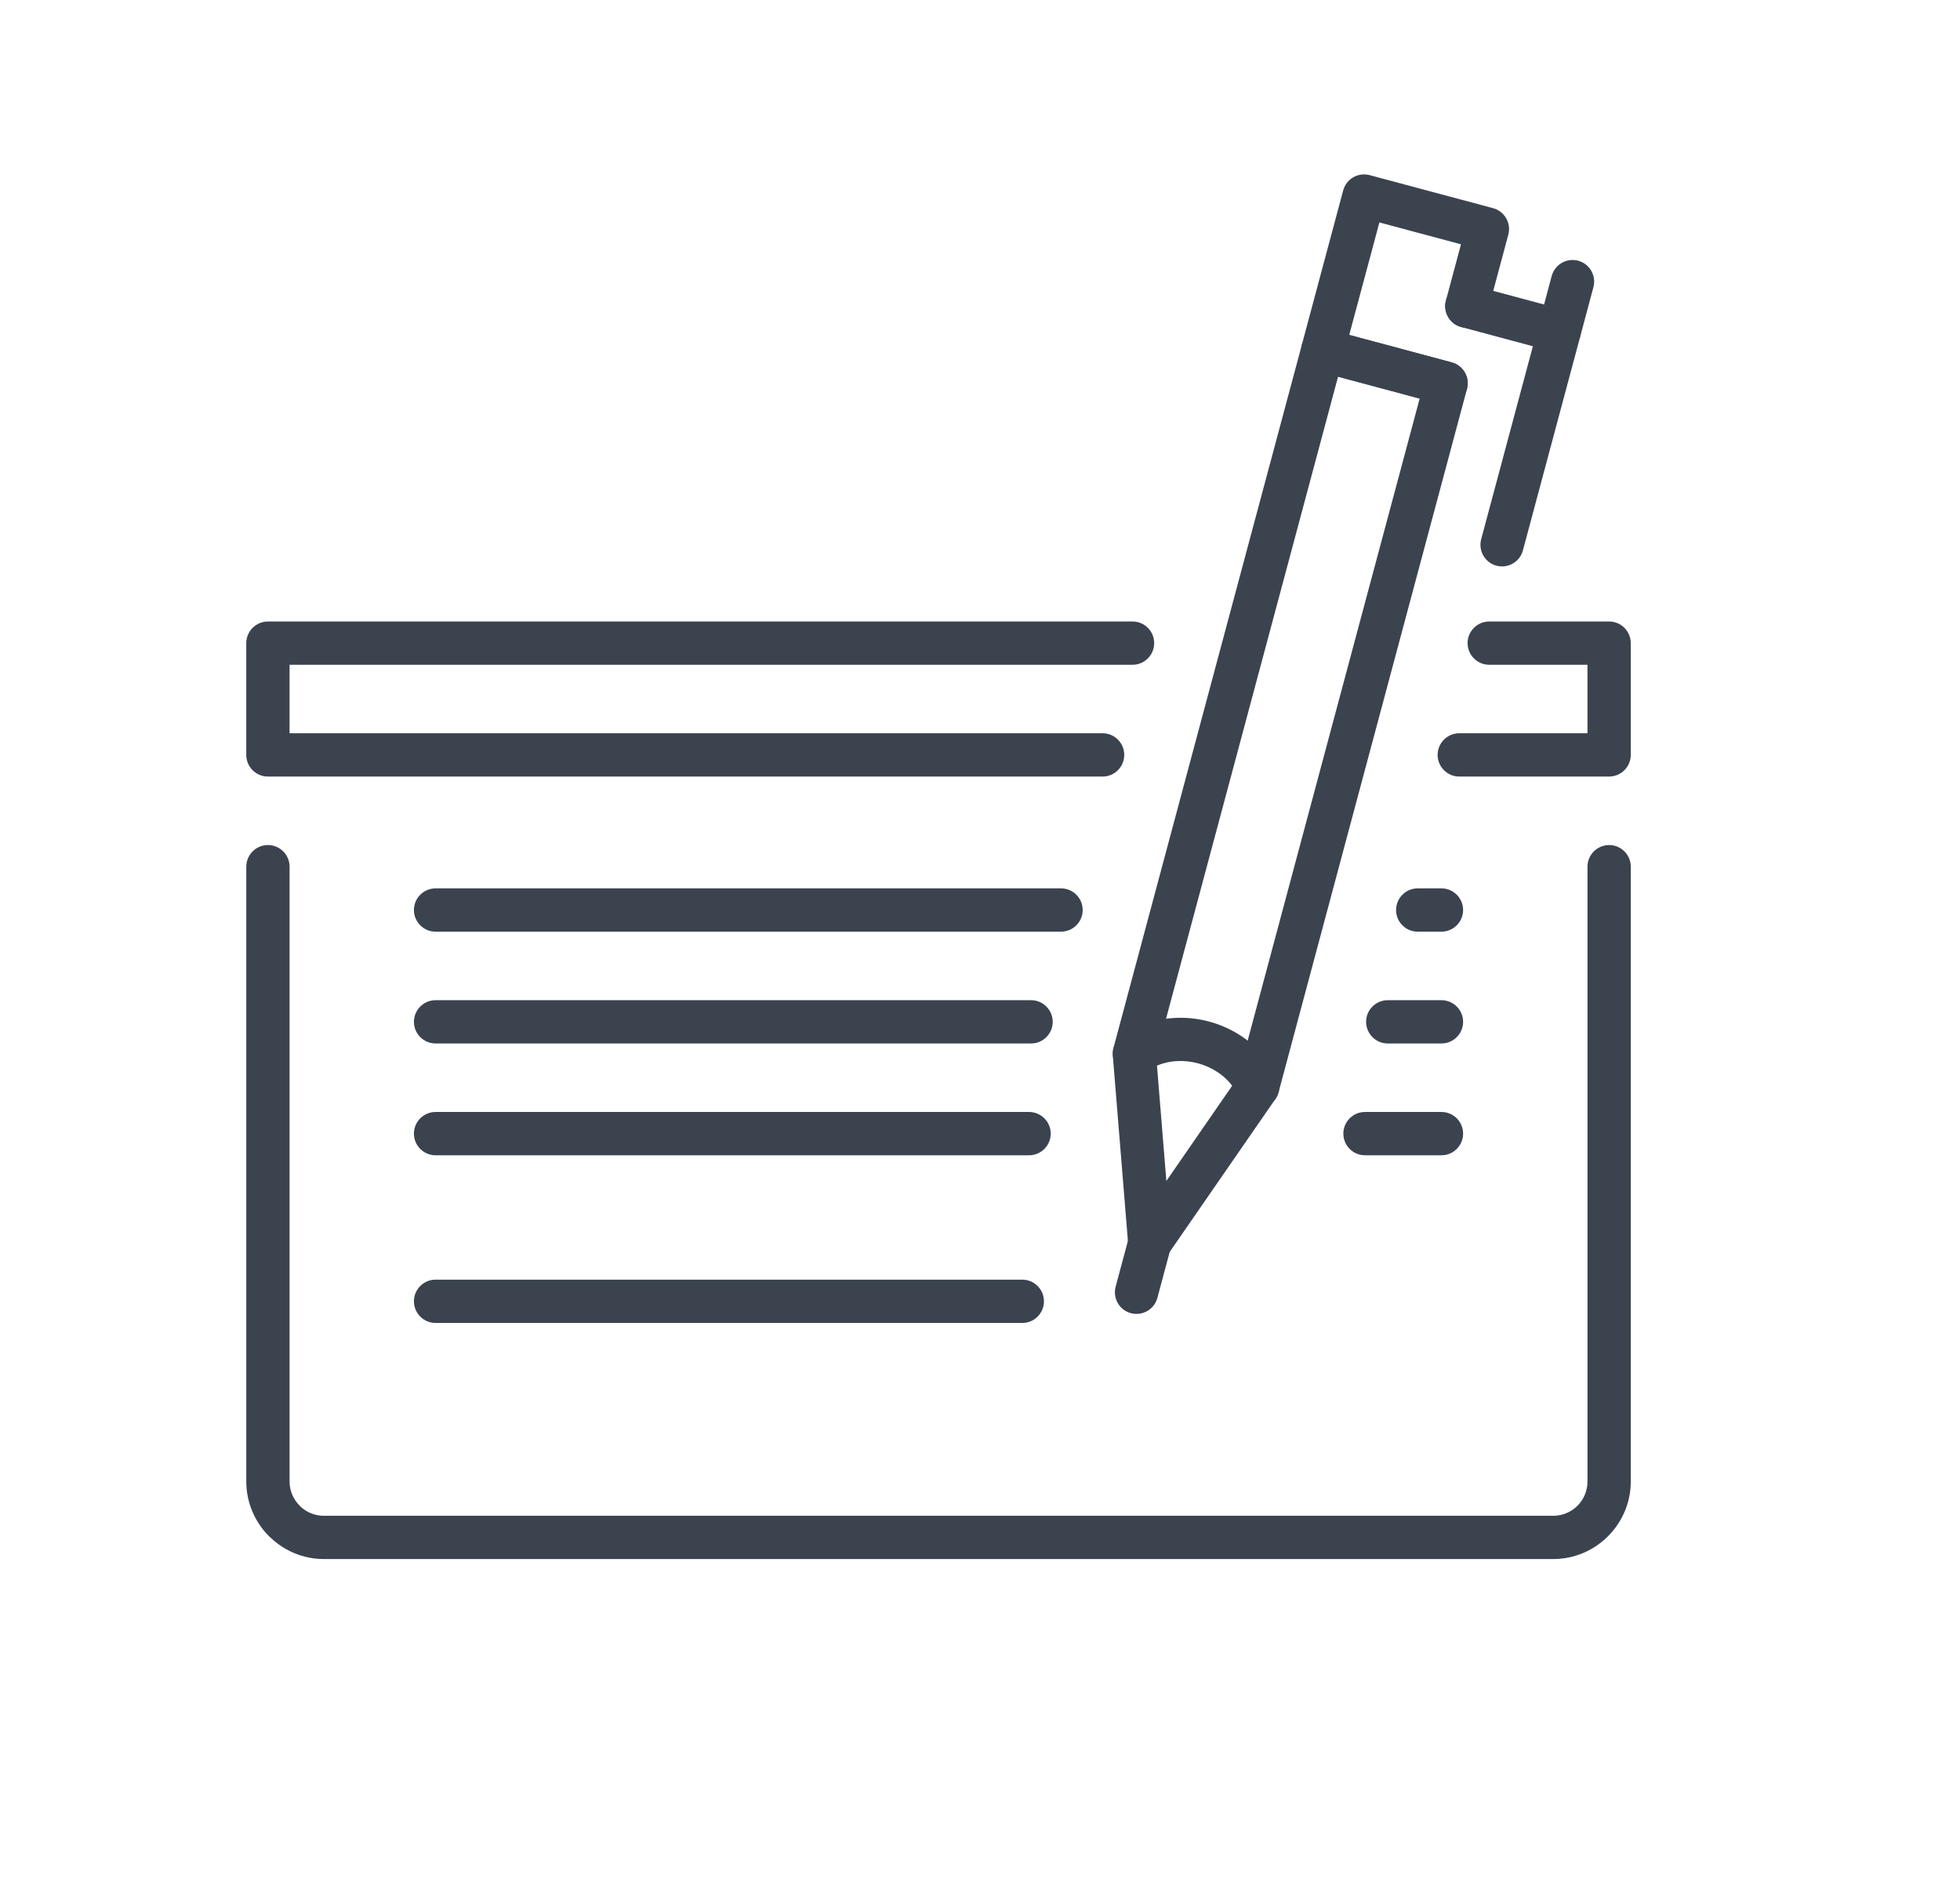 <?xml version="1.0" encoding="utf-8"?>
<!-- Generator: Adobe Illustrator 17.0.0, SVG Export Plug-In . SVG Version: 6.00 Build 0)  -->
<!DOCTYPE svg PUBLIC "-//W3C//DTD SVG 1.1//EN" "http://www.w3.org/Graphics/SVG/1.1/DTD/svg11.dtd">
<svg version="1.1" id="Layer_1" xmlns="http://www.w3.org/2000/svg" xmlns:xlink="http://www.w3.org/1999/xlink" x="0px" y="0px"
	 width="87px" height="84px" viewBox="0 0 87 84" enable-background="new 0 0 87 84" xml:space="preserve">
<g>
	<path fill-rule="evenodd" clip-rule="evenodd" fill="#3B434F" d="M64.774,34.462c-0.529,0-0.961-0.431-0.961-0.961
		c0-0.53,0.431-0.961,0.961-0.961h5.69v-3.039h-4.36c-0.53,0-0.961-0.431-0.961-0.961c0-0.529,0.431-0.96,0.961-0.96h5.296h0.025
		c0.53,0,0.961,0.431,0.961,0.96v4.935v0.025c0,0.53-0.431,0.961-0.961,0.961H64.774L64.774,34.462z M50.271,27.58
		c0.53,0,0.961,0.431,0.961,0.96c0,0.53-0.431,0.961-0.961,0.961H12.853v3.039h36.089c0.53,0,0.961,0.431,0.961,0.961
		c0,0.53-0.431,0.961-0.961,0.961H11.917h-0.025c-0.529,0-0.961-0.431-0.961-0.961v-4.935v-0.025c0-0.529,0.431-0.96,0.961-0.96
		H50.271z"/>
	<path fill-rule="evenodd" clip-rule="evenodd" fill="#3B434F" d="M63.016,17.687l-3.622-0.971L51.32,46.845l0.452,5.564
		l3.169-4.585L63.016,17.687L63.016,17.687z M58.963,14.615l5.475,1.467c0.511,0.136,0.815,0.662,0.679,1.174l-8.364,31.216
		l-0.003-0.001c-0.028,0.103-0.073,0.204-0.136,0.297l-4.759,6.884c-0.154,0.256-0.425,0.438-0.746,0.463
		c-0.527,0.041-0.99-0.354-1.031-0.881l-0.684-8.401c-0.008-0.105,0.001-0.214,0.029-0.322l8.365-31.216
		C57.925,14.783,58.451,14.479,58.963,14.615z"/>
	<path fill-rule="evenodd" clip-rule="evenodd" fill="#3B434F" d="M50.899,47.541c-0.432,0.302-1.03,0.196-1.331-0.236
		c-0.302-0.432-0.196-1.03,0.236-1.331c0.22-0.154,0.448-0.287,0.677-0.392c1.005-0.465,2.146-0.528,3.187-0.248
		c1.04,0.278,1.998,0.904,2.638,1.81c0.15,0.212,0.281,0.44,0.392,0.68c0.221,0.48,0.011,1.05-0.468,1.271
		c-0.48,0.221-1.05,0.011-1.271-0.468c-0.061-0.133-0.137-0.263-0.22-0.381c-0.37-0.525-0.94-0.892-1.565-1.059
		c-0.627-0.168-1.305-0.135-1.889,0.135C51.146,47.385,51.016,47.46,50.899,47.541z"/>
	<path fill-rule="evenodd" clip-rule="evenodd" fill="#3B434F" d="M50.108,54.911c0.136-0.511,0.662-0.815,1.174-0.679
		c0.511,0.136,0.815,0.662,0.679,1.174l-0.588,2.191c-0.136,0.511-0.662,0.815-1.174,0.679c-0.511-0.136-0.815-0.662-0.679-1.174
		L50.108,54.911z"/>
	<path fill-rule="evenodd" clip-rule="evenodd" fill="#3B434F" d="M64.438,16.082c0.511,0.136,0.815,0.662,0.679,1.174
		s-0.662,0.815-1.174,0.679l-1.369-0.366l-1.369-0.367l-1.369-0.366l-1.369-0.367c-0.511-0.136-0.815-0.662-0.679-1.174l0.458-1.711
		l0.458-1.711l0.459-1.711l0.458-1.711c0.136-0.511,0.662-0.815,1.174-0.679l1.369,0.367l1.369,0.366l1.369,0.366l1.37,0.367
		c0.511,0.136,0.815,0.662,0.679,1.174l-0.459,1.711l-0.458,1.711c-0.136,0.511-0.662,0.815-1.174,0.679
		c-0.511-0.136-0.815-0.662-0.679-1.174l0.458-1.711l0.211-0.786l-0.442-0.119l-1.369-0.366L61.671,9.99l-0.443-0.119l-0.21,0.784
		l-0.459,1.711L60.1,14.077l-0.211,0.786l0.442,0.119l1.369,0.366l1.369,0.367L64.438,16.082z"/>
	<path fill-rule="evenodd" clip-rule="evenodd" fill="#3B434F" d="M68.876,12.249c0.136-0.511,0.662-0.815,1.174-0.679
		c0.511,0.136,0.815,0.662,0.679,1.174l-3.13,11.681c-0.136,0.511-0.662,0.815-1.174,0.679c-0.511-0.136-0.815-0.662-0.679-1.174
		L68.876,12.249z"/>
	<path fill-rule="evenodd" clip-rule="evenodd" fill="#3B434F" d="M69.462,13.761c0.511,0.136,0.815,0.662,0.679,1.174
		c-0.136,0.511-0.662,0.815-1.174,0.679l-4.106-1.101c-0.511-0.136-0.815-0.662-0.679-1.174c0.136-0.511,0.662-0.815,1.174-0.679
		L69.462,13.761z"/>
	<path fill-rule="evenodd" clip-rule="evenodd" fill="#3B434F" d="M45.378,56.788c0.53,0,0.961,0.431,0.961,0.961
		c0,0.529-0.431,0.961-0.961,0.961H19.334c-0.529,0-0.961-0.431-0.961-0.961c0-0.53,0.431-0.961,0.961-0.961H45.378z"/>
	<path fill-rule="evenodd" clip-rule="evenodd" fill="#3B434F" d="M63.983,44.386c0.529,0,0.961,0.431,0.961,0.961
		c0,0.529-0.431,0.96-0.961,0.96h-2.384c-0.53,0-0.961-0.431-0.961-0.96c0-0.53,0.431-0.961,0.961-0.961H63.983L63.983,44.386z
		 M45.767,44.386c0.529,0,0.961,0.431,0.961,0.961c0,0.529-0.432,0.96-0.961,0.96H19.334c-0.529,0-0.961-0.431-0.961-0.96
		c0-0.53,0.431-0.961,0.961-0.961H45.767z"/>
	<path fill-rule="evenodd" clip-rule="evenodd" fill="#3B434F" d="M63.983,39.424c0.529,0,0.961,0.431,0.961,0.961
		c0,0.529-0.431,0.96-0.961,0.96h-1.055c-0.529,0-0.96-0.431-0.96-0.96c0-0.53,0.431-0.961,0.96-0.961H63.983L63.983,39.424z
		 M47.097,39.424c0.53,0,0.961,0.431,0.961,0.961c0,0.529-0.431,0.96-0.961,0.96H19.334c-0.529,0-0.961-0.431-0.961-0.96
		c0-0.53,0.431-0.961,0.961-0.961H47.097z"/>
	<path fill-rule="evenodd" clip-rule="evenodd" fill="#3B434F" d="M10.932,38.462c0-0.529,0.431-0.961,0.961-0.961
		c0.53,0,0.961,0.431,0.961,0.961v27.285c0,0.415,0.172,0.796,0.448,1.072l0.041,0.044c0.269,0.249,0.633,0.404,1.031,0.404h54.571
		c0.417,0,0.797-0.17,1.073-0.442l0.005-0.005c0.272-0.274,0.442-0.655,0.442-1.073V38.462c0-0.529,0.431-0.961,0.961-0.961
		c0.53,0,0.961,0.431,0.961,0.961v27.285c0,0.942-0.388,1.803-1.01,2.427l-0.004,0.004c-0.624,0.622-1.482,1.009-2.427,1.009H14.373
		c-0.908,0-1.743-0.361-2.36-0.947l-0.07-0.063c-0.623-0.623-1.011-1.486-1.011-2.43V38.462z"/>
	<path fill-rule="evenodd" clip-rule="evenodd" fill="#3B434F" d="M63.983,49.347c0.529,0,0.961,0.431,0.961,0.961
		s-0.431,0.961-0.961,0.961h-3.394c-0.53,0-0.961-0.431-0.961-0.961s0.431-0.961,0.961-0.961H63.983L63.983,49.347z M45.678,49.347
		c0.53,0,0.961,0.431,0.961,0.961s-0.431,0.961-0.961,0.961H19.334c-0.529,0-0.961-0.431-0.961-0.961s0.431-0.961,0.961-0.961
		H45.678z"/>
</g>
<g>
</g>
<g>
</g>
<g>
</g>
<g>
</g>
<g>
</g>
<g>
</g>
<g>
</g>
<g>
</g>
<g>
</g>
<g>
</g>
<g>
</g>
<g>
</g>
<g>
</g>
<g>
</g>
<g>
</g>
</svg>
